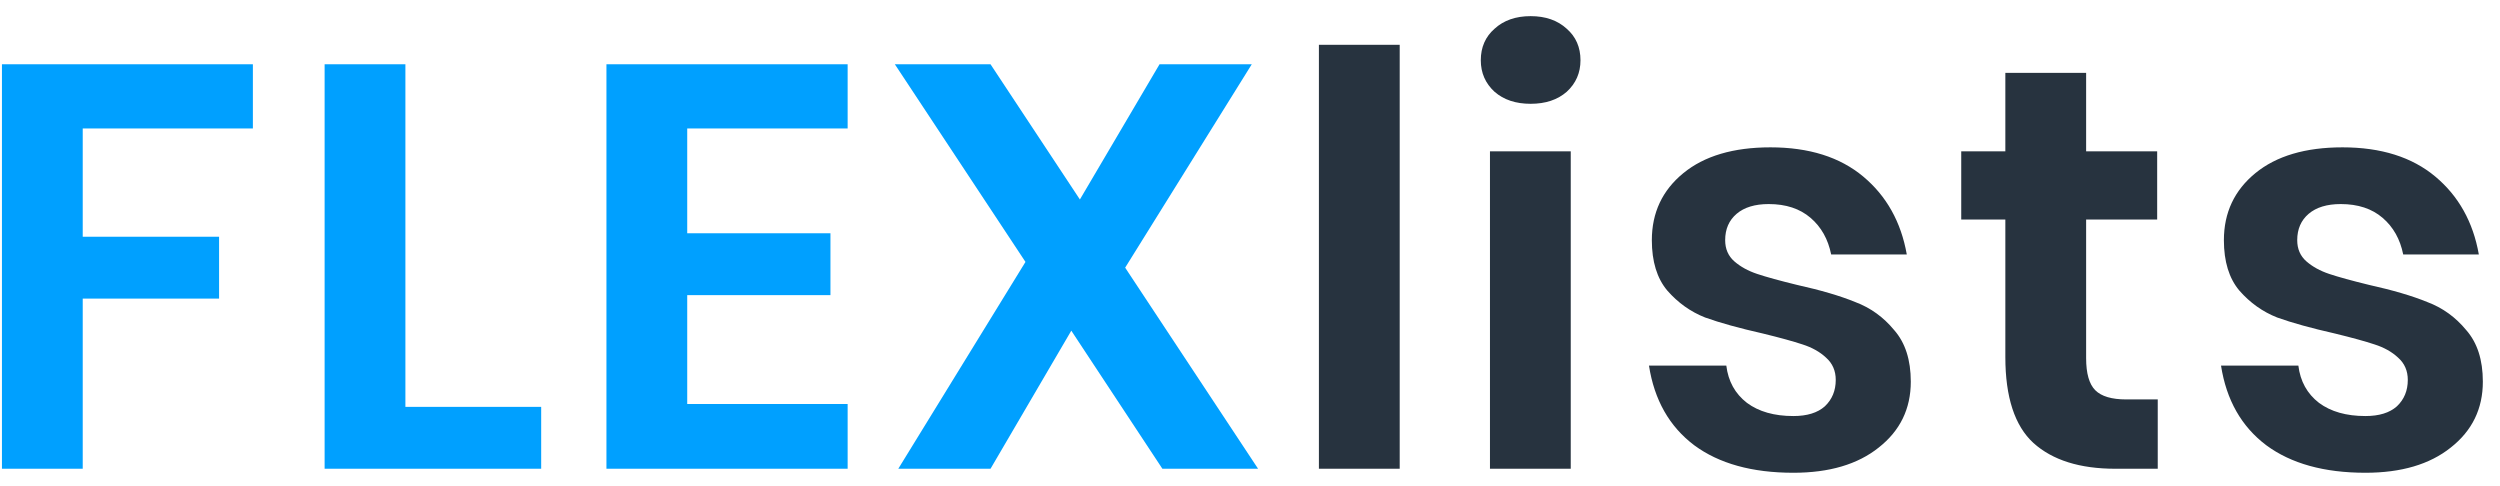 <svg width="144" height="28" viewBox="0 0 144 28" fill="none" xmlns="http://www.w3.org/2000/svg">
<path d="M14.566 3.702V7.398H4.765V13.635H12.619V17.199H4.765V27H0.112V3.702H14.566ZM23.351 23.436H31.172V27H18.698V3.702H23.351V23.436ZM39.584 7.398V13.437H47.834V17.001H39.584V23.271H48.824V27H34.931V3.702H48.824V7.398H39.584ZM66.954 27L61.707 19.047L57.054 27H51.741L59.067 15.087L51.543 3.702H57.054L62.202 11.49L66.789 3.702H72.102L64.809 15.417L72.465 27H66.954Z" fill="#00A0FF"/>
<path d="M80.623 2.58V27H75.969V2.58H80.623ZM85.294 3.471C85.294 2.723 85.558 2.118 86.086 1.656C86.614 1.172 87.307 0.93 88.165 0.93C89.023 0.93 89.716 1.172 90.244 1.656C90.772 2.118 91.036 2.723 91.036 3.471C91.036 4.197 90.772 4.802 90.244 5.286C89.716 5.748 89.023 5.979 88.165 5.979C87.307 5.979 86.614 5.748 86.086 5.286C85.558 4.802 85.294 4.197 85.294 3.471ZM90.475 8.718V27H85.822V8.718H90.475ZM101.977 8.487C104.199 8.487 105.981 9.048 107.323 10.17C108.665 11.292 109.501 12.788 109.831 14.658H105.475C105.299 13.778 104.903 13.074 104.287 12.546C103.671 12.018 102.868 11.754 101.878 11.754C101.086 11.754 100.47 11.941 100.03 12.315C99.59 12.689 99.37 13.195 99.37 13.833C99.37 14.339 99.546 14.746 99.898 15.054C100.25 15.362 100.69 15.604 101.218 15.78C101.746 15.956 102.505 16.165 103.495 16.407C104.881 16.715 106.003 17.045 106.861 17.397C107.741 17.727 108.489 18.266 109.105 19.014C109.743 19.74 110.062 20.73 110.062 21.984C110.062 23.546 109.446 24.811 108.214 25.779C107.004 26.747 105.365 27.231 103.297 27.231C100.921 27.231 99.018 26.703 97.588 25.647C96.158 24.569 95.289 23.04 94.981 21.06H99.436C99.546 21.962 99.942 22.677 100.624 23.205C101.306 23.711 102.197 23.964 103.297 23.964C104.089 23.964 104.694 23.777 105.112 23.403C105.53 23.007 105.739 22.501 105.739 21.885C105.739 21.357 105.552 20.928 105.178 20.598C104.826 20.268 104.375 20.015 103.825 19.839C103.297 19.663 102.538 19.454 101.548 19.212C100.184 18.904 99.073 18.596 98.215 18.288C97.379 17.958 96.653 17.441 96.037 16.737C95.443 16.033 95.146 15.065 95.146 13.833C95.146 12.249 95.751 10.962 96.961 9.972C98.171 8.982 99.843 8.487 101.977 8.487ZM124.286 23.007V27H121.844C119.798 27 118.225 26.505 117.125 25.515C116.047 24.525 115.508 22.875 115.508 20.565V12.645H112.967V8.718H115.508V4.197H120.161V8.718H124.253V12.645H120.161V20.631C120.161 21.511 120.337 22.127 120.689 22.479C121.041 22.831 121.635 23.007 122.471 23.007H124.286ZM134.927 8.487C137.149 8.487 138.931 9.048 140.273 10.17C141.615 11.292 142.451 12.788 142.781 14.658H138.425C138.249 13.778 137.853 13.074 137.237 12.546C136.621 12.018 135.818 11.754 134.828 11.754C134.036 11.754 133.42 11.941 132.98 12.315C132.54 12.689 132.32 13.195 132.32 13.833C132.32 14.339 132.496 14.746 132.848 15.054C133.2 15.362 133.64 15.604 134.168 15.78C134.696 15.956 135.455 16.165 136.445 16.407C137.831 16.715 138.953 17.045 139.811 17.397C140.691 17.727 141.439 18.266 142.055 19.014C142.693 19.74 143.012 20.73 143.012 21.984C143.012 23.546 142.396 24.811 141.164 25.779C139.954 26.747 138.315 27.231 136.247 27.231C133.871 27.231 131.968 26.703 130.538 25.647C129.108 24.569 128.239 23.04 127.931 21.06H132.386C132.496 21.962 132.892 22.677 133.574 23.205C134.256 23.711 135.147 23.964 136.247 23.964C137.039 23.964 137.644 23.777 138.062 23.403C138.48 23.007 138.689 22.501 138.689 21.885C138.689 21.357 138.502 20.928 138.128 20.598C137.776 20.268 137.325 20.015 136.775 19.839C136.247 19.663 135.488 19.454 134.498 19.212C133.134 18.904 132.023 18.596 131.165 18.288C130.329 17.958 129.603 17.441 128.987 16.737C128.393 16.033 128.096 15.065 128.096 13.833C128.096 12.249 128.701 10.962 129.911 9.972C131.121 8.982 132.793 8.487 134.927 8.487Z" fill="#27333F"/>
</svg>
